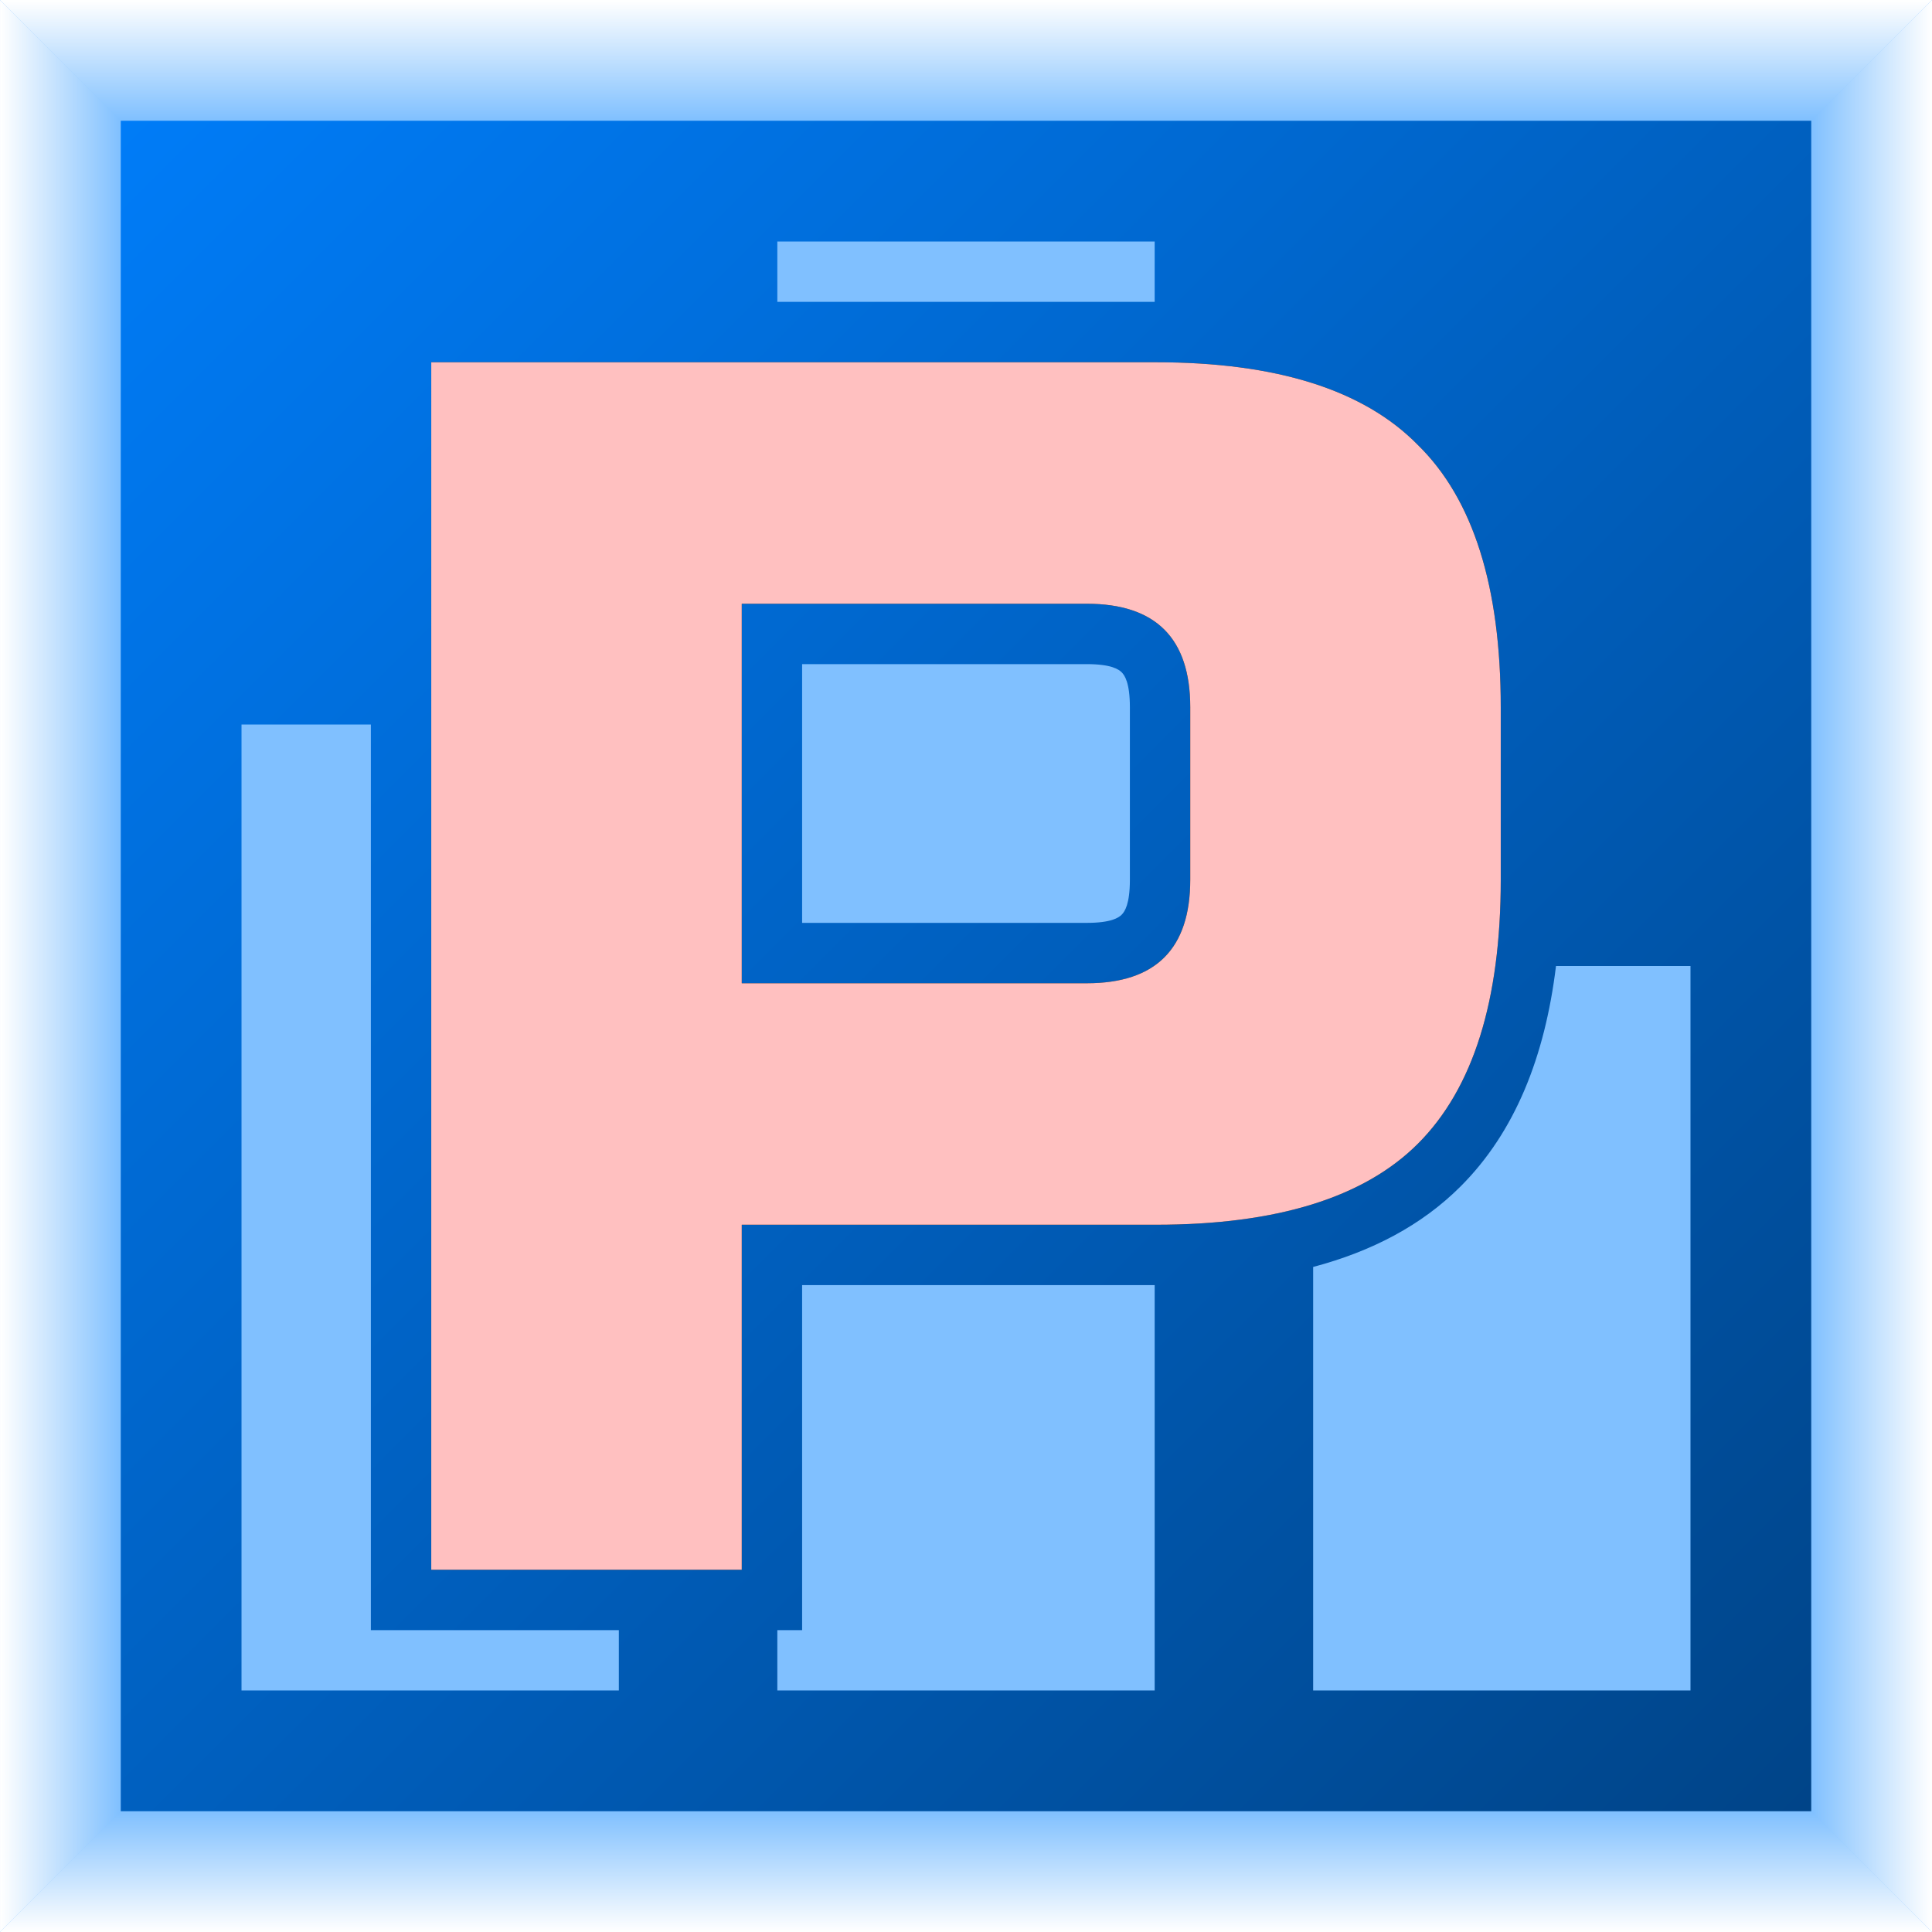 <?xml version="1.0" encoding="UTF-8" standalone="no"?>
<!-- Created with Inkscape (http://www.inkscape.org/) -->

<svg
   width="256"
   height="256"
   viewBox="0 0 256 256"
   version="1.1"
   id="svg5"
   inkscape:version="1.1.2 (0a00cf5339, 2022-02-04)"
   sodipodi:docname="pointspast.svg"
   xmlns:inkscape="http://www.inkscape.org/namespaces/inkscape"
   xmlns:sodipodi="http://sodipodi.sourceforge.net/DTD/sodipodi-0.dtd"
   xmlns:xlink="http://www.w3.org/1999/xlink"
   xmlns="http://www.w3.org/2000/svg"
   xmlns:svg="http://www.w3.org/2000/svg">
  <rect x="0" y="0" width="256" height="256" fill="#333333" stroke="none"/>
  <sodipodi:namedview
     id="namedview7"
     pagecolor="#ffffff"
     bordercolor="#666666"
     borderopacity="1.0"
     inkscape:pageshadow="2"
     inkscape:pageopacity="0.0"
     inkscape:pagecheckerboard="0"
     inkscape:document-units="px"
     showgrid="false"
     inkscape:zoom="1.3273709"
     inkscape:cx="201.52618"
     inkscape:cy="150.2971"
     inkscape:window-width="1920"
     inkscape:window-height="1080"
     inkscape:window-x="0"
     inkscape:window-y="0"
     inkscape:window-maximized="1"
     inkscape:current-layer="layer1"
     units="px"
     width="1024px" />
  <defs
     id="defs2">
    <linearGradient
       inkscape:collect="always"
       id="linearGradient3820">
      <stop
         style="stop-color:#ffffff;stop-opacity:1"
         offset="0"
         id="stop3816" />
      <stop
         style="stop-color:#fffffc;stop-opacity:0"
         offset="1"
         id="stop3818" />
    </linearGradient>
    <linearGradient
       inkscape:collect="always"
       id="linearGradient3229">
      <stop
         style="stop-color:#0080ff;stop-opacity:1;"
         offset="0"
         id="stop3225" />
      <stop
         style="stop-color:#004080;stop-opacity:1"
         offset="1"
         id="stop3227" />
    </linearGradient>
    <linearGradient
       inkscape:collect="always"
       xlink:href="#linearGradient3229"
       id="linearGradient21557"
       gradientUnits="userSpaceOnUse"
       gradientTransform="matrix(1,0,0,1,0.002,0.002)"
       x1="0"
       y1="0"
       x2="256"
       y2="256" />
    <linearGradient
       inkscape:collect="always"
       xlink:href="#linearGradient3820"
       id="linearGradient21559"
       gradientUnits="userSpaceOnUse"
       x1="0"
       y1="128"
       x2="16"
       y2="128" />
    <linearGradient
       inkscape:collect="always"
       xlink:href="#linearGradient3820"
       id="linearGradient21561"
       gradientUnits="userSpaceOnUse"
       gradientTransform="rotate(90,128,127.998)"
       x1="0"
       y1="128"
       x2="16"
       y2="128" />
    <linearGradient
       inkscape:collect="always"
       xlink:href="#linearGradient3820"
       id="linearGradient21563"
       gradientUnits="userSpaceOnUse"
       gradientTransform="rotate(180,128,127.998)"
       x1="0"
       y1="128"
       x2="16"
       y2="128" />
    <linearGradient
       inkscape:collect="always"
       xlink:href="#linearGradient3820"
       id="linearGradient21565"
       gradientUnits="userSpaceOnUse"
       gradientTransform="rotate(-90,128,127.998)"
       x1="0"
       y1="128"
       x2="16"
       y2="128" />
  </defs>
  <g
     inkscape:label="Layer 1"
     inkscape:groupmode="layer"
     id="layer1">
    <g
       id="g2917">
      <rect
         style="fill:url(#linearGradient21557);fill-opacity:1;stroke-width:21.593"
         id="rect21539"
         width="255.996"
         height="255.996"
         x="0.002"
         y="0.002" />
      <path
         id="path21541"
         style="fill:#80c0ff;fill-opacity:1;stroke-width:21.593"
         d="M 0.002,0.002 V 255.998 H 255.998 V 0.002 Z M 16.002,16 H 239.998 V 239.996 H 16.002 Z" />
      <g
         id="g21551"
         transform="matrix(1,0,0,1,0.002,0.004)">
        <path
           style="fill:url(#linearGradient21559);fill-opacity:1;stroke:none;stroke-width:1px;stroke-linecap:butt;stroke-linejoin:miter;stroke-opacity:1"
           d="m 4e-6,0 16,15.998 V 239.998 L 0,256 Z"
           id="path21543" />
        <path
           style="fill:url(#linearGradient21561);fill-opacity:1;stroke:none;stroke-width:1px;stroke-linecap:butt;stroke-linejoin:miter;stroke-opacity:1"
           d="m 255.998,-0.002 -15.998,16 H 16 L -0.002,-0.002 Z"
           id="path21545" />
        <path
           style="fill:url(#linearGradient21563);fill-opacity:1;stroke:none;stroke-width:1px;stroke-linecap:butt;stroke-linejoin:miter;stroke-opacity:1"
           d="M 256,255.996 240,239.998 V 15.998 l 16,-16.002 z"
           id="path21547" />
        <path
           style="fill:url(#linearGradient21565);fill-opacity:1;stroke:none;stroke-width:1px;stroke-linecap:butt;stroke-linejoin:miter;stroke-opacity:1"
           d="m 0.002,255.998 15.998,-16 H 240 l 16.002,16 z"
           id="path21549" />
      </g>
      <path
         id="rect21759"
         style="fill:#80c0ff;fill-opacity:1;stroke:none;stroke-width:1.624;stroke-miterlimit:4;stroke-dasharray:none;stroke-opacity:1"
         d="M 103 32.002 L 103 40 L 153 40 L 153 32.002 L 103 32.002 z M 103 56 L 103 72 L 144 72 C 147.092 72 150.167 72.454 153 73.471 L 153 56 L 103 56 z M 106.285 88 L 106.285 122.285 L 144 122.285 C 147.238 122.285 148.229 121.601 148.629 121.201 C 149.029 120.801 149.715 119.81 149.715 116.572 L 149.715 93.715 C 149.715 90.477 149.029 89.486 148.629 89.086 C 148.229 88.686 147.238 88 144 88 L 106.285 88 z M 32.002 96 L 32.002 223.998 L 82 223.998 L 82 216 L 49.143 216 L 49.143 96 L 32.002 96 z M 65.143 96 L 65.143 200 L 82 200 L 82 96 L 65.143 96 z M 174 128 L 174 151.021 C 177.462 149.65 180.2 147.915 182.229 145.887 C 185.962 142.153 188.719 136.334 190.018 128 L 174 128 z M 206.178 128 C 204.713 140.029 200.745 149.997 193.543 157.199 C 188.392 162.35 181.793 165.813 174 167.877 L 174 223.998 L 223.998 223.998 L 223.998 128 L 206.178 128 z M 153 136.814 C 150.167 137.831 147.092 138.285 144 138.285 L 103 138.285 L 103 154.285 L 153 154.285 L 153 136.814 z M 106.285 170.285 L 106.285 216 L 103 216 L 103 223.998 L 153 223.998 L 153 170.285 L 106.285 170.285 z " />
      <path
         d="m 57.143,48 h 96 q 24,0 34.743,10.971 10.971,10.743 10.971,34.743 v 22.857 q 0,24 -10.971,34.971 -10.743,10.743 -34.743,10.743 H 98.286 v 45.714 h -41.143 z m 100.571,45.714 q 0,-13.714 -13.714,-13.714 H 98.286 v 50.286 h 45.714 q 13.714,0 13.714,-13.714 z"
         style="font-size:228.571px;line-height:1.25;font-family:'Russo One';-inkscape-font-specification:'Russo One';letter-spacing:0px;word-spacing:0px;stroke-width:5.714"
         id="path2109" />
      <path
         d="m 57.143,48 h 96 q 24,0 34.743,10.971 10.971,10.743 10.971,34.743 v 22.857 q 0,24 -10.971,34.971 -10.743,10.743 -34.743,10.743 H 98.286 v 45.714 h -41.143 z m 100.571,45.714 q 0,-13.714 -13.714,-13.714 H 98.286 v 50.286 h 45.714 q 13.714,0 13.714,-13.714 z"
         style="font-size:228.571px;line-height:1.25;font-family:'Russo One';-inkscape-font-specification:'Russo One';letter-spacing:0px;word-spacing:0px;stroke-width:5.714;fill:#ffc0c0;fill-opacity:1"
         id="path2153" />
    </g>
  </g>
</svg>
